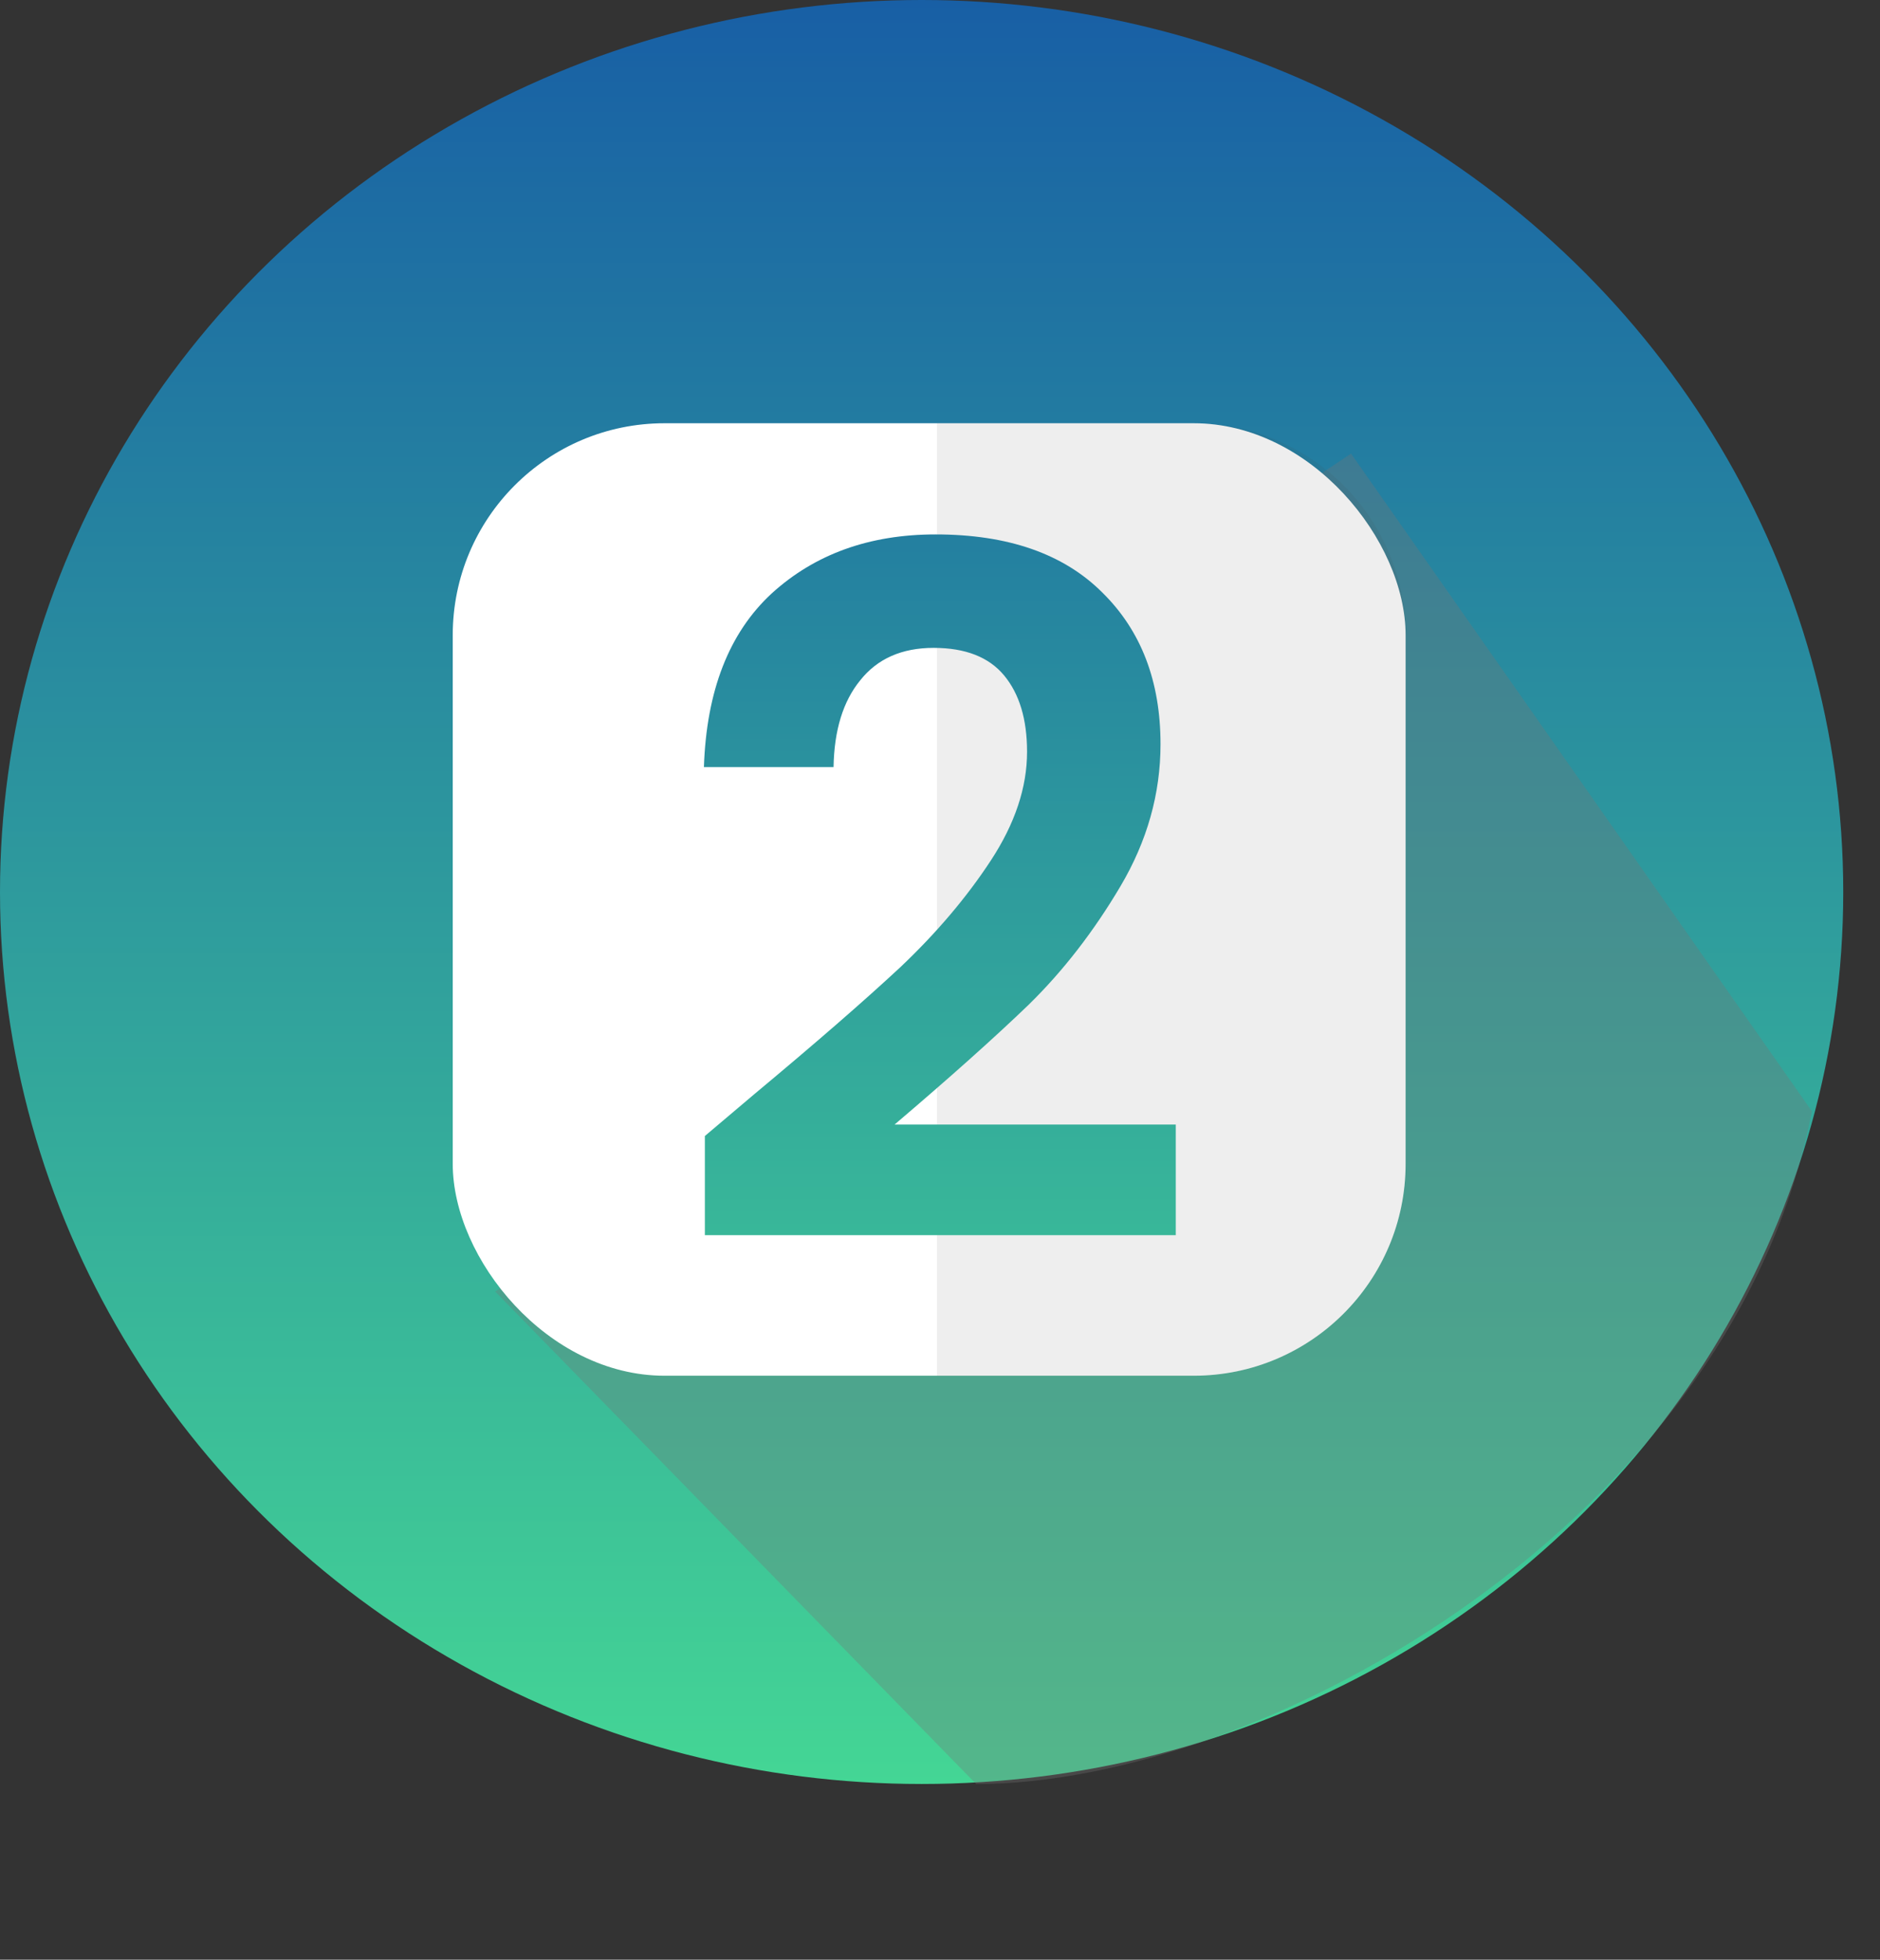 <svg width="71" height="74" viewBox="0 0 71 74" fill="none" xmlns="http://www.w3.org/2000/svg">
<rect x="0" y="0" width="71" height="74" fill="#333333" stroke="none"/>
<path d="M32.656 28.4V22.466H43.742V56H37.118V28.4H32.656Z" fill="white"/>
<ellipse cx="34.806" cy="33.682" rx="34.806" ry="33.682" transform="rotate(-180 34.806 33.682)" fill="url(#paint0_linear_261_2191)"/>
<path d="M51.023 17.128L68.426 41.961C65.478 57.375 47.778 67.366 36.865 67.366L18.699 48.768L34.515 38.54L27.523 32.826L51.023 17.128Z" fill="#767676" fill-opacity="0.32"/>
<rect x="17.098" y="15.982" width="35.986" height="35.966" rx="8" fill="white"/>
<path d="M35.387 15.984H45.085C49.503 15.984 53.085 19.566 53.085 23.984V43.95C53.085 48.369 49.503 51.95 45.085 51.95H35.387V15.984Z" fill="#494949" fill-opacity="0.09"/>
<path d="M28.492 41.312C30.796 39.392 32.632 37.796 34 36.524C35.368 35.228 36.508 33.884 37.42 32.492C38.332 31.1 38.788 29.732 38.788 28.388C38.788 27.164 38.5 26.204 37.924 25.508C37.348 24.812 36.46 24.464 35.26 24.464C34.06 24.464 33.136 24.872 32.488 25.688C31.84 26.48 31.504 27.572 31.48 28.964H26.584C26.68 26.084 27.532 23.9 29.14 22.412C30.772 20.924 32.836 20.18 35.332 20.18C38.068 20.18 40.168 20.912 41.632 22.376C43.096 23.816 43.828 25.724 43.828 28.1C43.828 29.972 43.324 31.76 42.316 33.464C41.308 35.168 40.156 36.656 38.86 37.928C37.564 39.176 35.872 40.688 33.784 42.464H44.404V46.64H26.62V42.896L28.492 41.312Z" fill="url(#paint1_linear_261_2191)"/>
<defs>
<linearGradient id="paint0_linear_261_2191" x1="34.806" y1="-0" x2="34.806" y2="67.365" gradientUnits="userSpaceOnUse">
<stop stop-color="#44D695"/>
<stop offset="1" stop-color="#185FA5"/>
</linearGradient>
<linearGradient id="paint1_linear_261_2191" x1="35.5" y1="7" x2="35.5" y2="61" gradientUnits="userSpaceOnUse">
<stop stop-color="#1963A4"/>
<stop offset="1" stop-color="#44D695"/>
</linearGradient>
</defs>
</svg>
